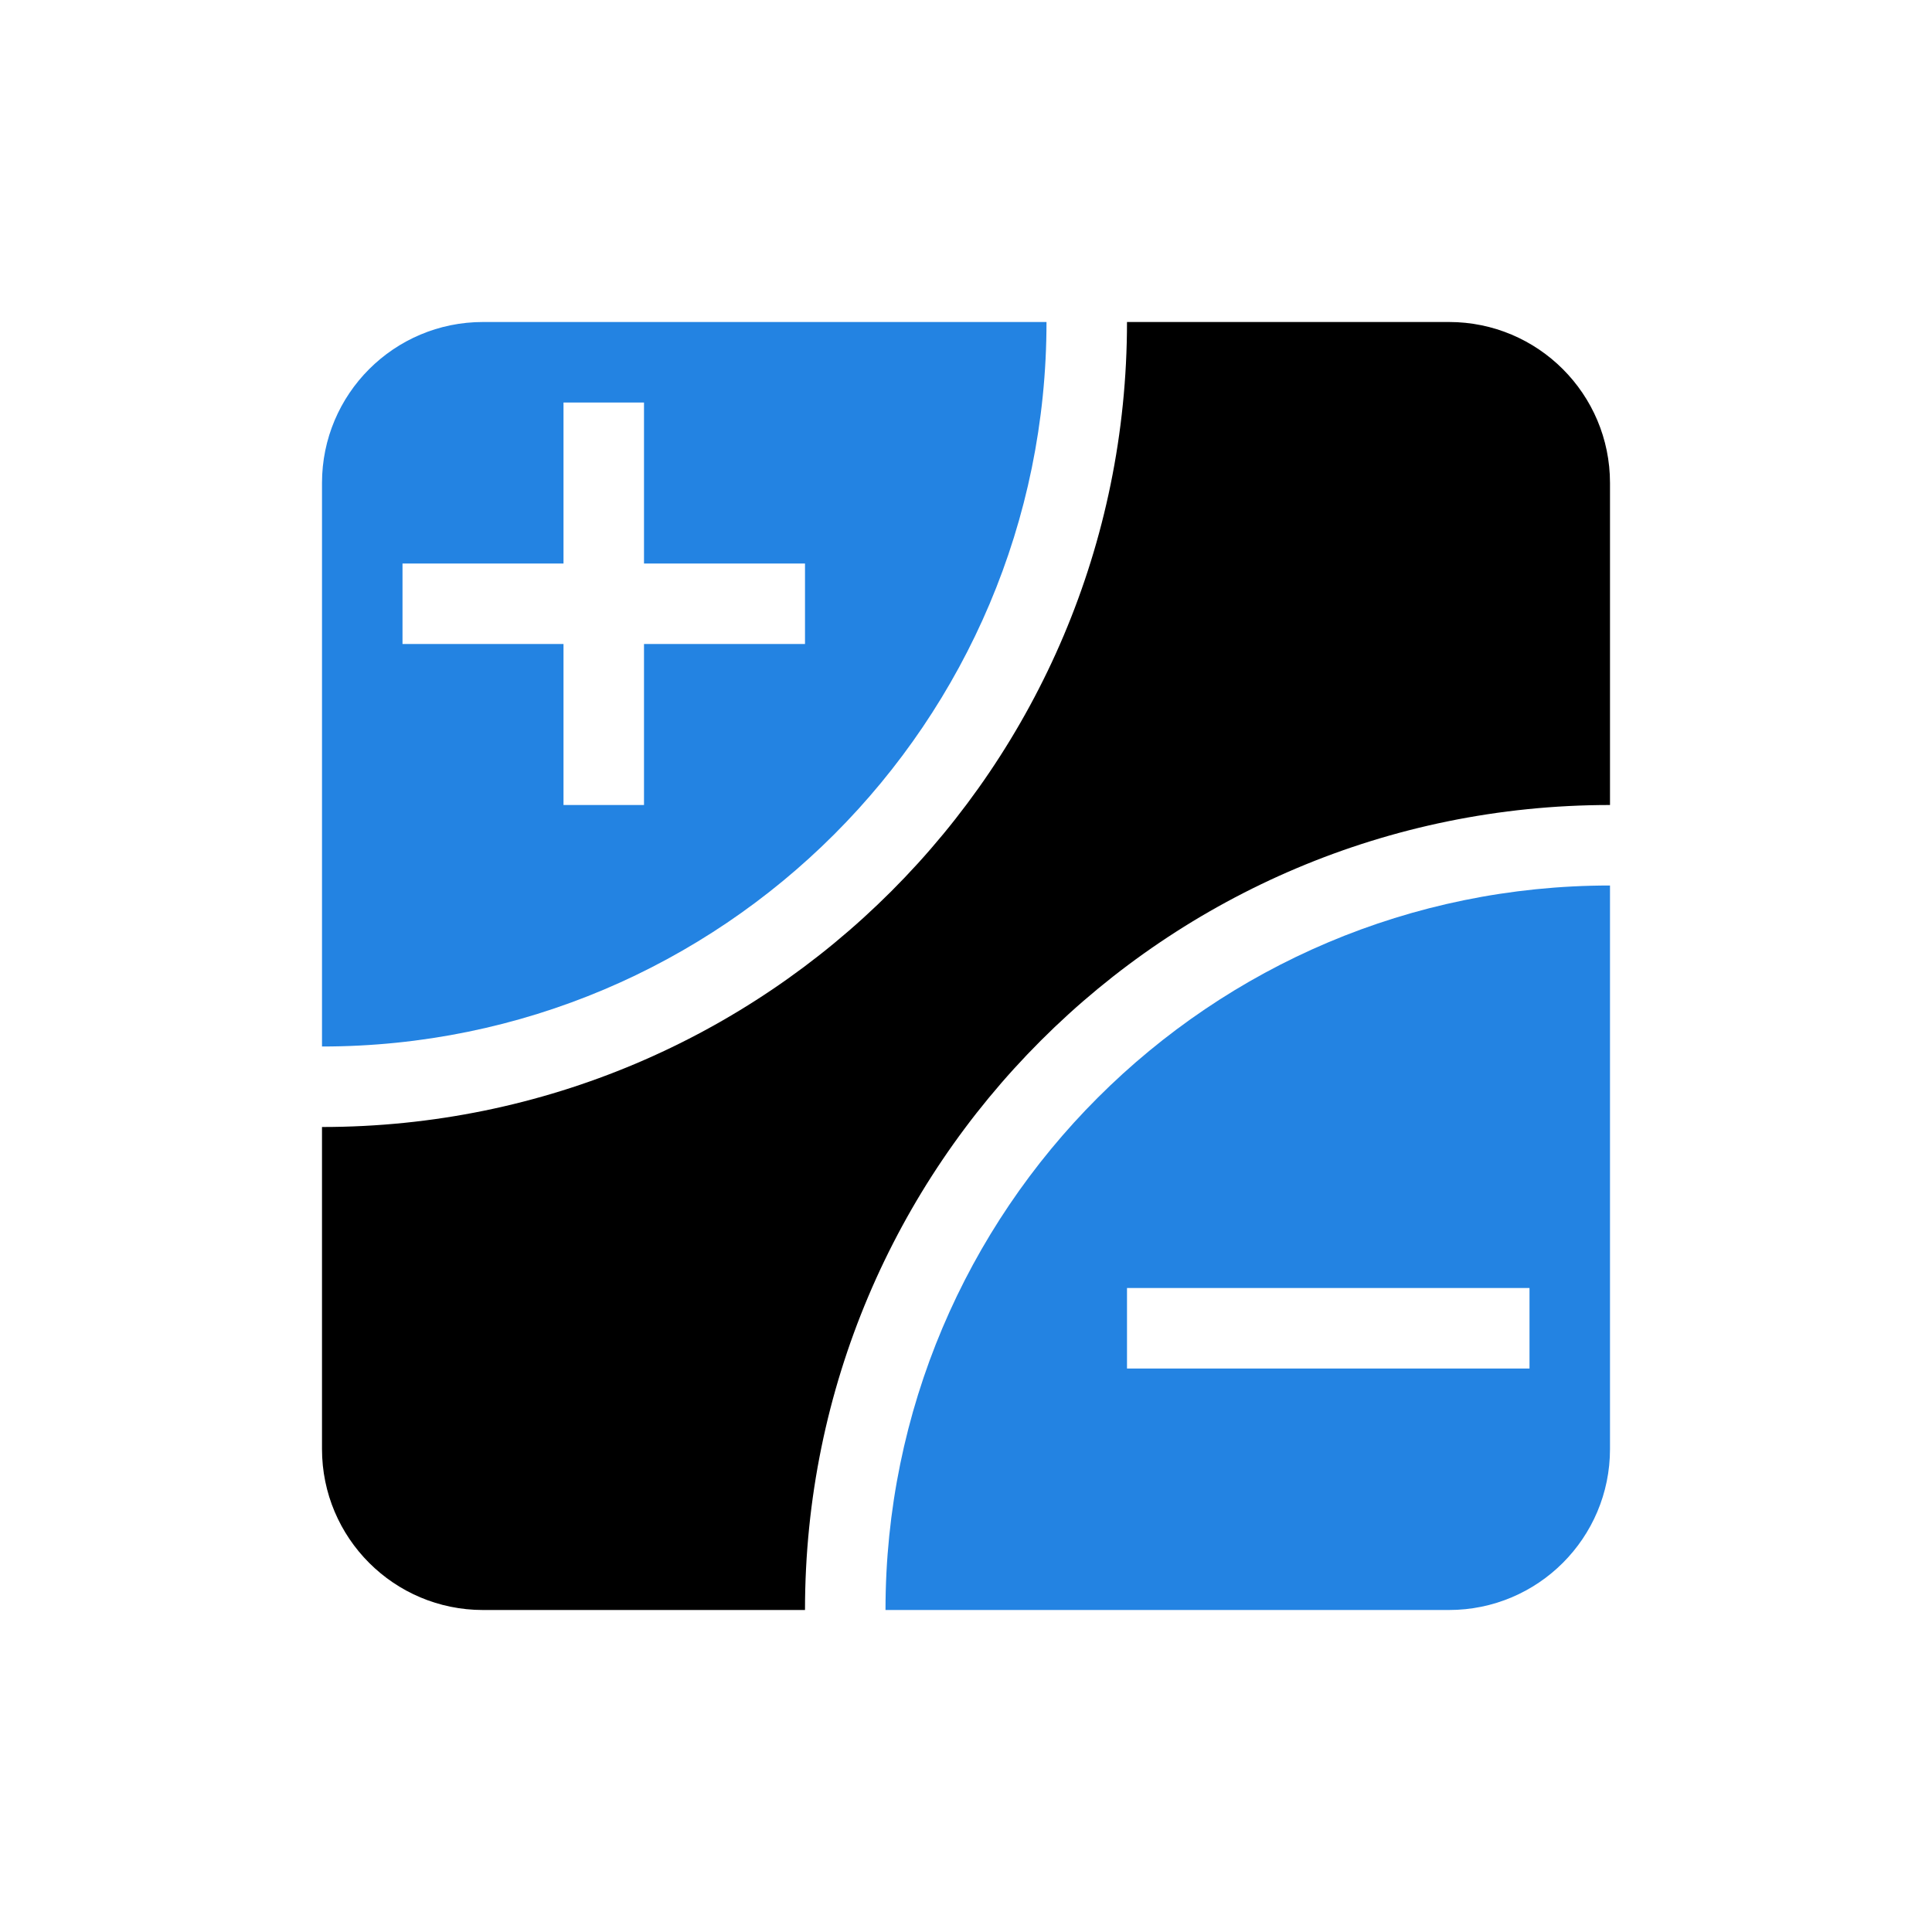 <svg id="Layer_1" data-name="Layer 1" xmlns="http://www.w3.org/2000/svg" viewBox="0 0 48 48">
  <defs>
    <style>
      .cls-1 {
        fill: #000;
      }

      .cls-1, .cls-2 {
        stroke-width: 0px;
      }

      .cls-2 {
        fill: #2383e2;
      }
    </style>
  </defs>
  <path class="cls-1" d="M40,12v8c-11.05,0-20,8.95-20,20h-8c-2.21,0-4-1.79-4-4v-8c11.05,0,20-8.95,20-20h8c2.21,0,4,1.79,4,4Z"/>
  <path class="cls-2" d="M26,8c0,9.94-8.06,18-18,18v-14c0-2.21,1.79-4,4-4h14ZM20,14h-4v-4h-2v4h-4v2h4v4h2v-4h4v-2Z"/>
  <path class="cls-2" d="M40,22v14c0,2.21-1.79,4-4,4h-14c0-9.94,8.06-18,18-18ZM38,32h-10v2h10v-2Z"/>
</svg>